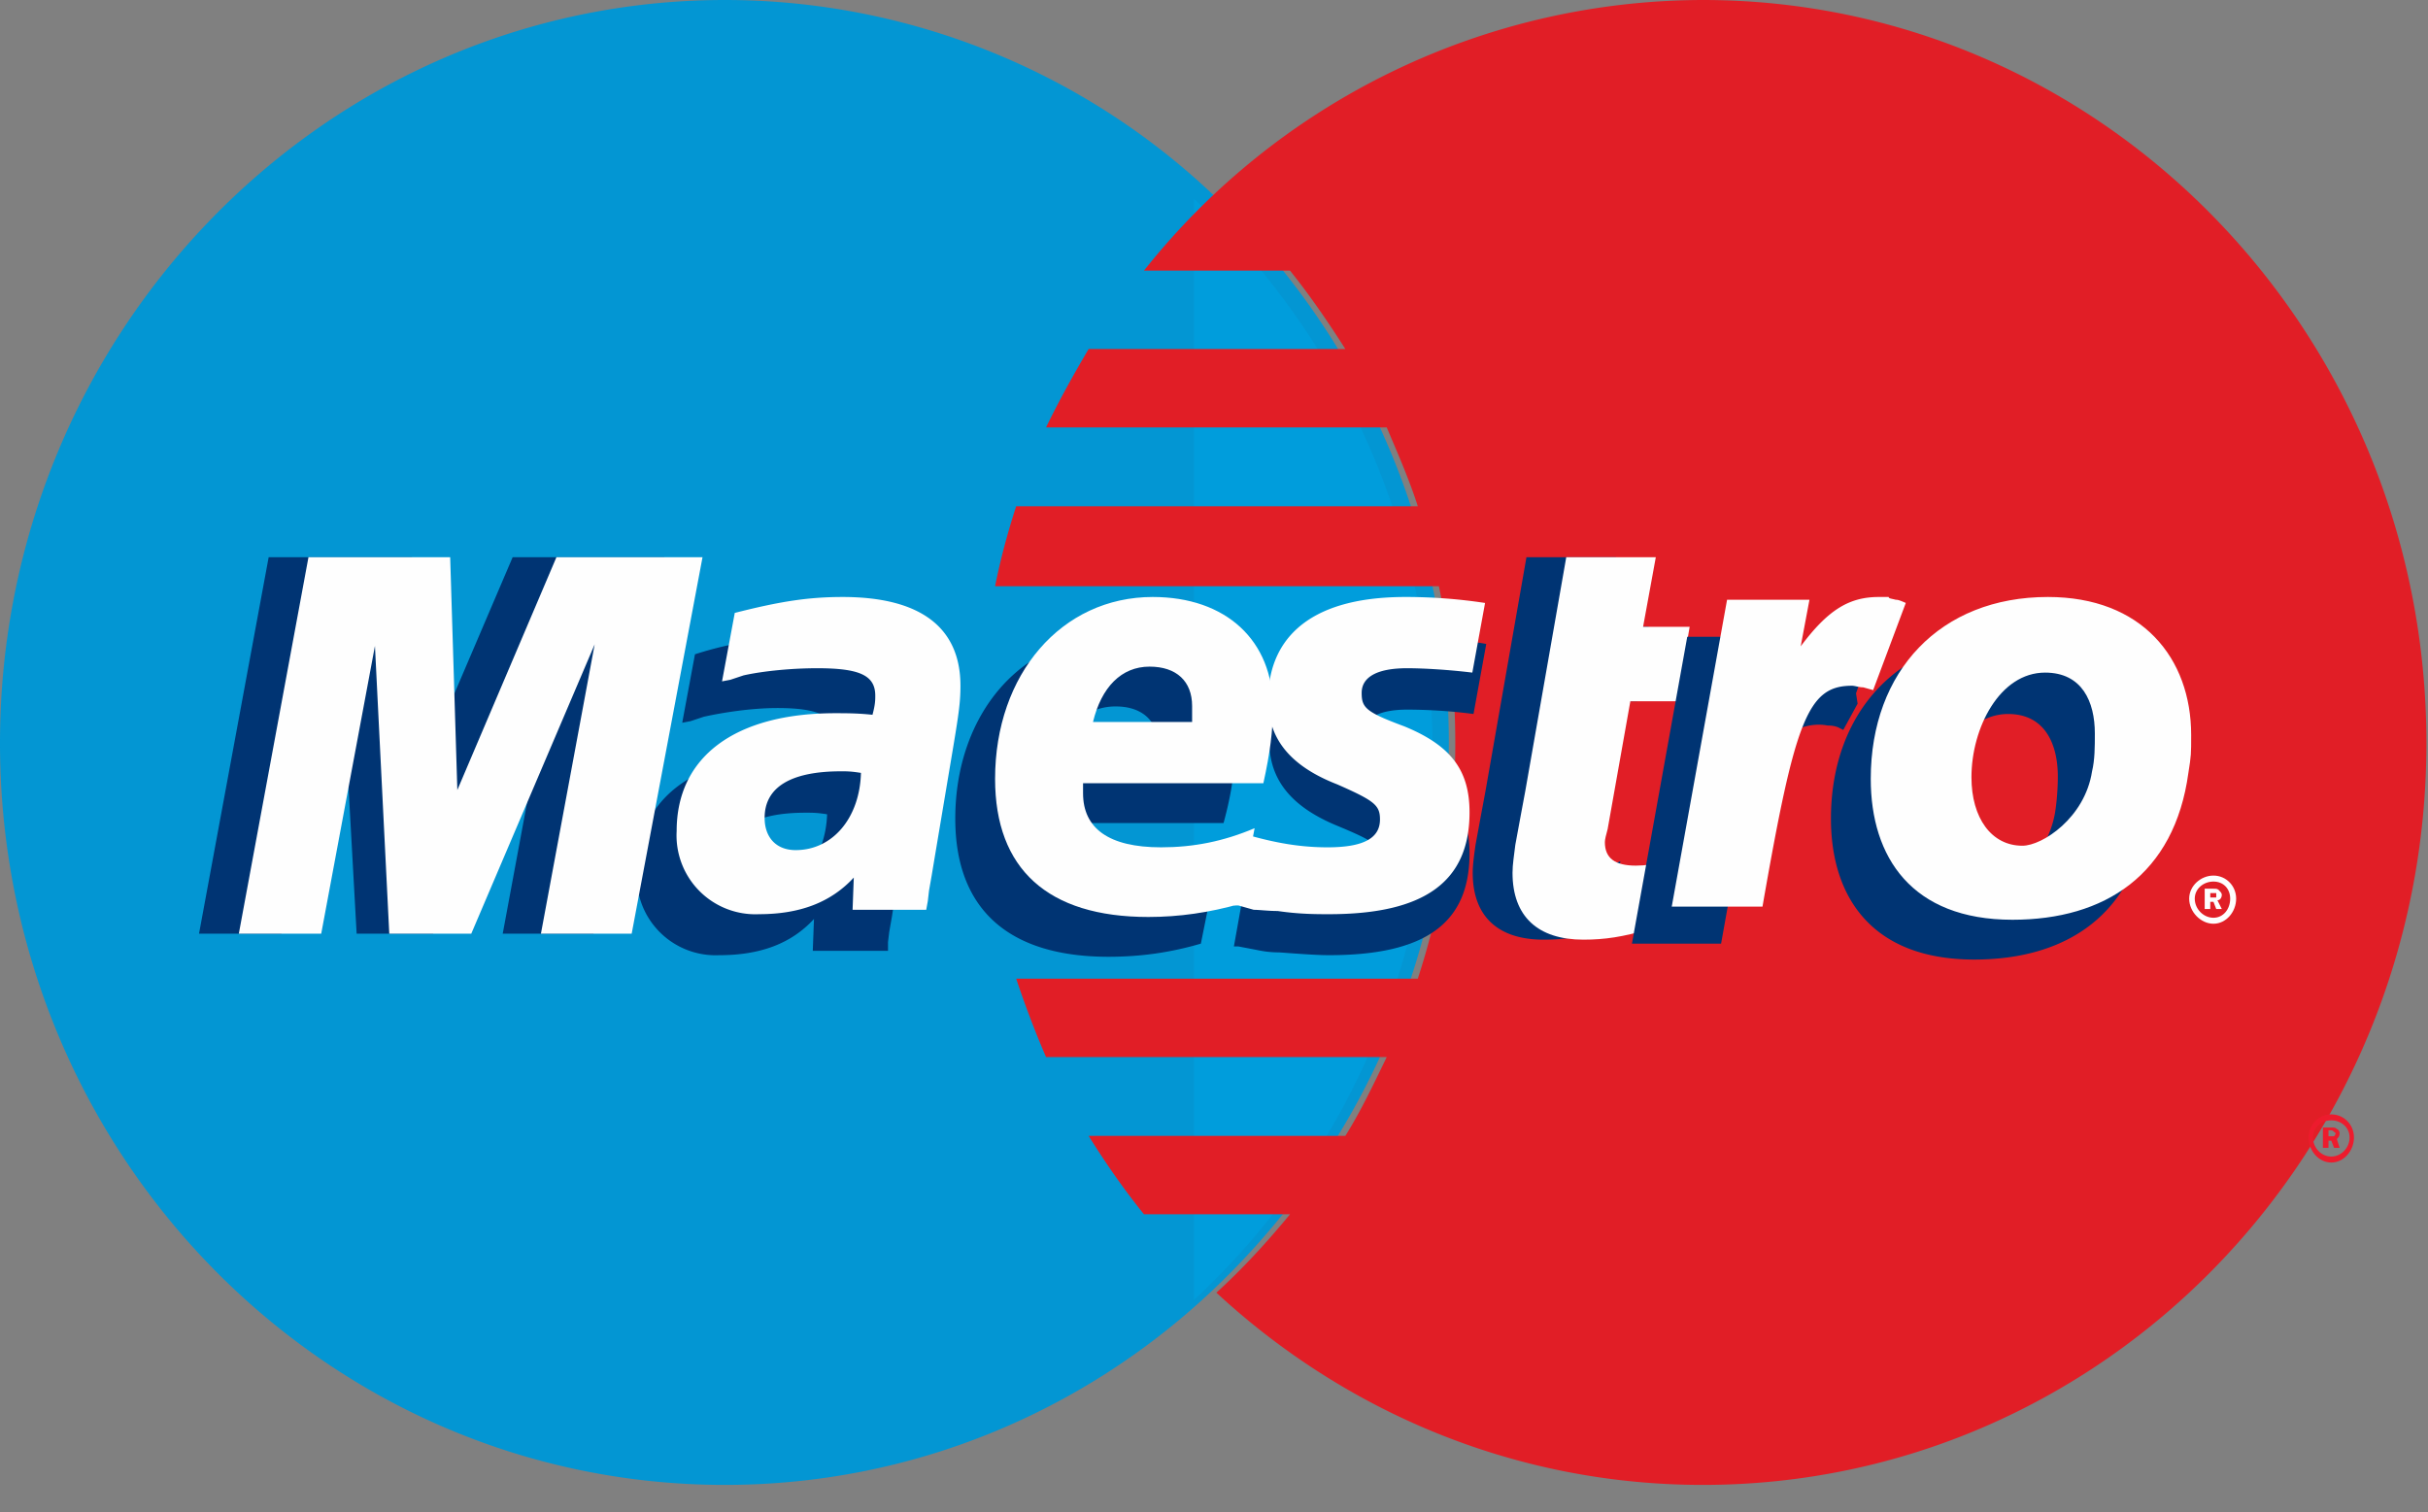<svg xmlns="http://www.w3.org/2000/svg" width="61" height="38" viewBox="0 0 61 38"><rect x="0" y="0" width="61" height="38" fill="#808080" stroke="none"/><path fill="#0396d3" d="M30.4 32.48a18.94 18.94 0 0 0 0-27.66A17.83 17.83 0 0 0 18.21 0C8.16 0 0 8.37 0 18.67c0 10.31 8.16 18.64 18.21 18.64 4.7 0 8.98-1.83 12.19-4.83"/><path fill="#009ddc" d="M30 32.66a18.79 18.79 0 0 0 5.99-13.81C35.99 13.37 33.67 8.43 30 5z"/><path fill="#e11e26" d="M42.78 0a17.96 17.96 0 0 0-14.04 6.8h3.67c.5.62.97 1.31 1.39 1.97h-6.45c-.39.66-.75 1.31-1.07 1.97h8.56c.28.66.57 1.32.78 1.98H25.53c-.21.65-.39 1.31-.53 2.01h11.15a19.05 19.05 0 0 1-.53 9.86H25.53c.22.66.47 1.32.75 1.97h8.56c-.32.66-.65 1.36-1.04 1.98h-6.45c.43.69.89 1.35 1.39 1.97h3.67c-.57.69-1.17 1.35-1.85 1.97 3.24 3 7.52 4.83 12.22 4.83 10.05 0 18.18-8.33 18.18-18.64C60.96 8.37 52.83 0 42.78 0"/><path fill="#ed1b2d" d="M58.5 28.55h.14s.04-.04.04-.08l-.04-.03c-.03-.04-.07-.04-.07-.04h-.07zm0 .29h-.14v-.51h.21c.07 0 .11 0 .14.04.04 0 .07.07.07.1 0 .08-.03.11-.07.15l.07.22h-.14l-.07-.18h-.07zm.53-.26c0-.25-.21-.43-.46-.43s-.46.18-.46.43c0 .26.21.48.46.48s.46-.22.46-.48zm-.46-.58c.32 0 .57.26.57.58 0 .33-.25.63-.57.63-.32 0-.57-.3-.57-.63 0-.32.25-.58.57-.58z"/><path fill="#003473" d="M14.91 23.46h-2.28l1.35-7.27-3.1 7.27H8.96l-.4-7.23-1.49 7.23H5L6.75 14h3.6l.03 5.85 2.5-5.85h3.81zM40.42 23.35c-.64.19-1.1.26-1.64.26-1.14 0-1.78-.58-1.78-1.68 0-.22.04-.48.07-.7l.14-.76.11-.59L38.35 14h2.25l-.32 1.75h1.14l-.29 1.87h-1.17l-.61 3.21c0 .15-.03.26-.03.33 0 .4.25.55.78.55.25 0 .46 0 .61-.07zM31.89 18.63c0 .95.54 1.64 1.71 2.12.96.4 1.11.51 1.11.88 0 .47-.43.69-1.32.69-.71 0-1.32-.11-2.07-.33L31 23.78h.11l.42.08c.15.03.33.07.61.07.54.04.96.07 1.25.07 2.42 0 3.53-.8 3.53-2.56 0-1.06-.47-1.68-1.61-2.15-.96-.37-1.07-.48-1.07-.84 0-.4.4-.62 1.11-.62.46 0 1.07.03 1.67.11l.32-1.76c-.6-.11-1.49-.18-2.03-.18-2.56 0-3.45 1.21-3.42 2.63M20.24 20.42c-1.28 0-1.92.4-1.92 1.17 0 .48.32.77.82.77.92 0 1.6-.77 1.64-1.9-.25-.04-.36-.04-.54-.04zm2.07 3.47h-1.89l.03-.8c-.57.62-1.35.91-2.38.91A1.98 1.98 0 0 1 16 21.92c0-1.86 1.46-2.96 3.99-2.96.25 0 .57 0 .93.04.07-.26.07-.37.07-.48 0-.51-.39-.73-1.46-.73-.64 0-1.36.11-1.85.22l-.33.11-.21.04.32-1.72a9.11 9.11 0 0 1 2.71-.44c1.96 0 2.99.8 2.99 2.27 0 .4-.03.65-.21 1.53l-.46 2.7-.08.52-.07.4-.03.25zM29.1 19.14v-.4c0-.62-.4-.99-1.07-.99-.72 0-1.25.48-1.46 1.39zm1.07 4.57c-.75.22-1.5.33-2.32.33-2.53 0-3.85-1.21-3.85-3.47 0-2.63 1.67-4.57 3.96-4.57 1.88 0 3.06 1.1 3.06 2.78 0 .58-.07 1.13-.28 1.9h-4.5c-.03.14-.03.18-.03.25 0 .88.68 1.36 1.99 1.36.82 0 1.54-.15 2.36-.52zM50.45 17.94c-1.14 0-1.88 1.42-1.88 2.63 0 1.06.49 1.75 1.31 1.75.5 0 1.54-.69 1.75-1.9.04-.25.07-.58.07-.91 0-.81-.32-1.57-1.25-1.57zm-.85 6.17c-2.57 0-3.6-1.57-3.6-3.54 0-2.71 1.75-4.57 4.45-4.57 2.36 0 3.6 1.53 3.6 3.47 0 .48 0 .51-.07.95-.32 2.56-2.06 3.69-4.38 3.69z"/><path fill="#fefefe" d="M55.53 22.55h.15v-.11h-.15zm0 .29h-.14v-.51h.22c.07 0 .1 0 .14.04.03.03.07.07.07.11 0 .07-.04.14-.11.14l.11.22h-.14l-.07-.18h-.08zm.5-.26c0-.25-.17-.43-.42-.43-.25 0-.47.18-.47.43 0 .26.22.48.47.48.25 0 .42-.22.42-.48zm-.42-.58c.32 0 .57.26.57.58 0 .33-.25.63-.57.63-.32 0-.61-.3-.61-.63 0-.32.29-.58.61-.58zM15.87 23.46h-2.28l1.35-7.27-3.1 7.27H9.78l-.36-7.23-1.35 7.23H6L7.75 14h3.56l.18 5.85L13.98 14h3.67zM41.42 23.35c-.64.19-1.1.26-1.64.26-1.14 0-1.78-.58-1.78-1.68 0-.22.04-.44.07-.7l.14-.76.11-.59L39.35 14h2.25l-.32 1.75h1.17l-.32 1.87h-1.17l-.57 3.21c-.04.15-.07.26-.07.33 0 .4.25.59.78.59.25 0 .46-.04.61-.08z"/><path fill="#003473" d="M46.67 17.68l-.04-.26.43-1.2c-.11 0-.14 0-.18-.04-.11 0-.18-.03-.18-.03h-.21c-.75 0-1.29.32-2 1.24l.25-1.39h-2.35L41 23.71h2.24c.33-1.79.47-2.78.65-3.62.28-1.39 1.28-2.01 2.03-1.86.07 0 .14 0 .25.04l.14.07z"/><path fill="#fefefe" d="M47.88 15.15c-.18-.08-.21-.08-.25-.08-.11-.03-.18-.03-.18-.07h-.25c-.75 0-1.28.33-1.96 1.24l.22-1.17h-2.07L42 22.78h2.28c.82-4.71 1.14-5.55 2.25-5.55.07 0 .17.04.28.04l.25.07zM31.86 17.59c0 .95.53 1.65 1.74 2.12.93.41 1.07.52 1.07.88 0 .48-.43.7-1.32.7-.68 0-1.32-.11-2.07-.33L31 22.75h.11l.39.11c.14 0 .36.03.6.03.54.08.97.08 1.29.08 2.39 0 3.53-.81 3.53-2.56 0-1.06-.47-1.68-1.64-2.16-.97-.36-1.07-.47-1.07-.84 0-.4.39-.62 1.14-.62.43 0 1.07.04 1.64.11l.32-1.75a13.2 13.2 0 0 0-2-.15c-2.56 0-3.45 1.17-3.45 2.59M21.13 19.38c-1.28 0-1.92.41-1.92 1.17 0 .48.28.81.78.81.93 0 1.61-.81 1.64-1.94-.25-.04-.35-.04-.5-.04zm2.14 3.48h-1.85l.03-.81c-.57.62-1.35.92-2.38.92A1.98 1.98 0 0 1 17 20.88c0-1.86 1.46-2.96 3.99-2.96.25 0 .57 0 .93.04.07-.26.07-.37.07-.48 0-.51-.39-.69-1.46-.69-.64 0-1.36.07-1.85.18l-.33.11-.21.04.32-1.72c1.14-.29 1.85-.4 2.71-.4 1.96 0 2.96.77 2.96 2.23 0 .4-.04.69-.18 1.53l-.46 2.74-.08.48-.07.4-.03.26z"/><path fill="#fefefe" d="M29.95 18.14v-.4c0-.62-.39-.99-1.07-.99-.71 0-1.21.52-1.42 1.39zm1.21 4.57c-.78.22-1.53.33-2.31.33-2.53 0-3.85-1.21-3.85-3.47 0-2.63 1.67-4.57 3.96-4.57 1.85 0 3.02 1.1 3.02 2.78 0 .58-.07 1.13-.24 1.9h-4.53v.25c0 .88.64 1.36 1.96 1.36.82 0 1.57-.15 2.35-.48zM51.38 16.9c-1.14 0-1.85 1.39-1.85 2.63 0 1.02.5 1.72 1.28 1.72.5 0 1.57-.7 1.75-1.87.07-.29.07-.62.07-.95 0-.8-.32-1.53-1.25-1.53zm-.82 6.21c-2.53 0-3.56-1.57-3.56-3.54 0-2.71 1.75-4.57 4.45-4.57 2.36 0 3.6 1.53 3.6 3.47 0 .48 0 .51-.07.95-.35 2.56-2.1 3.69-4.42 3.69z"/></svg>
